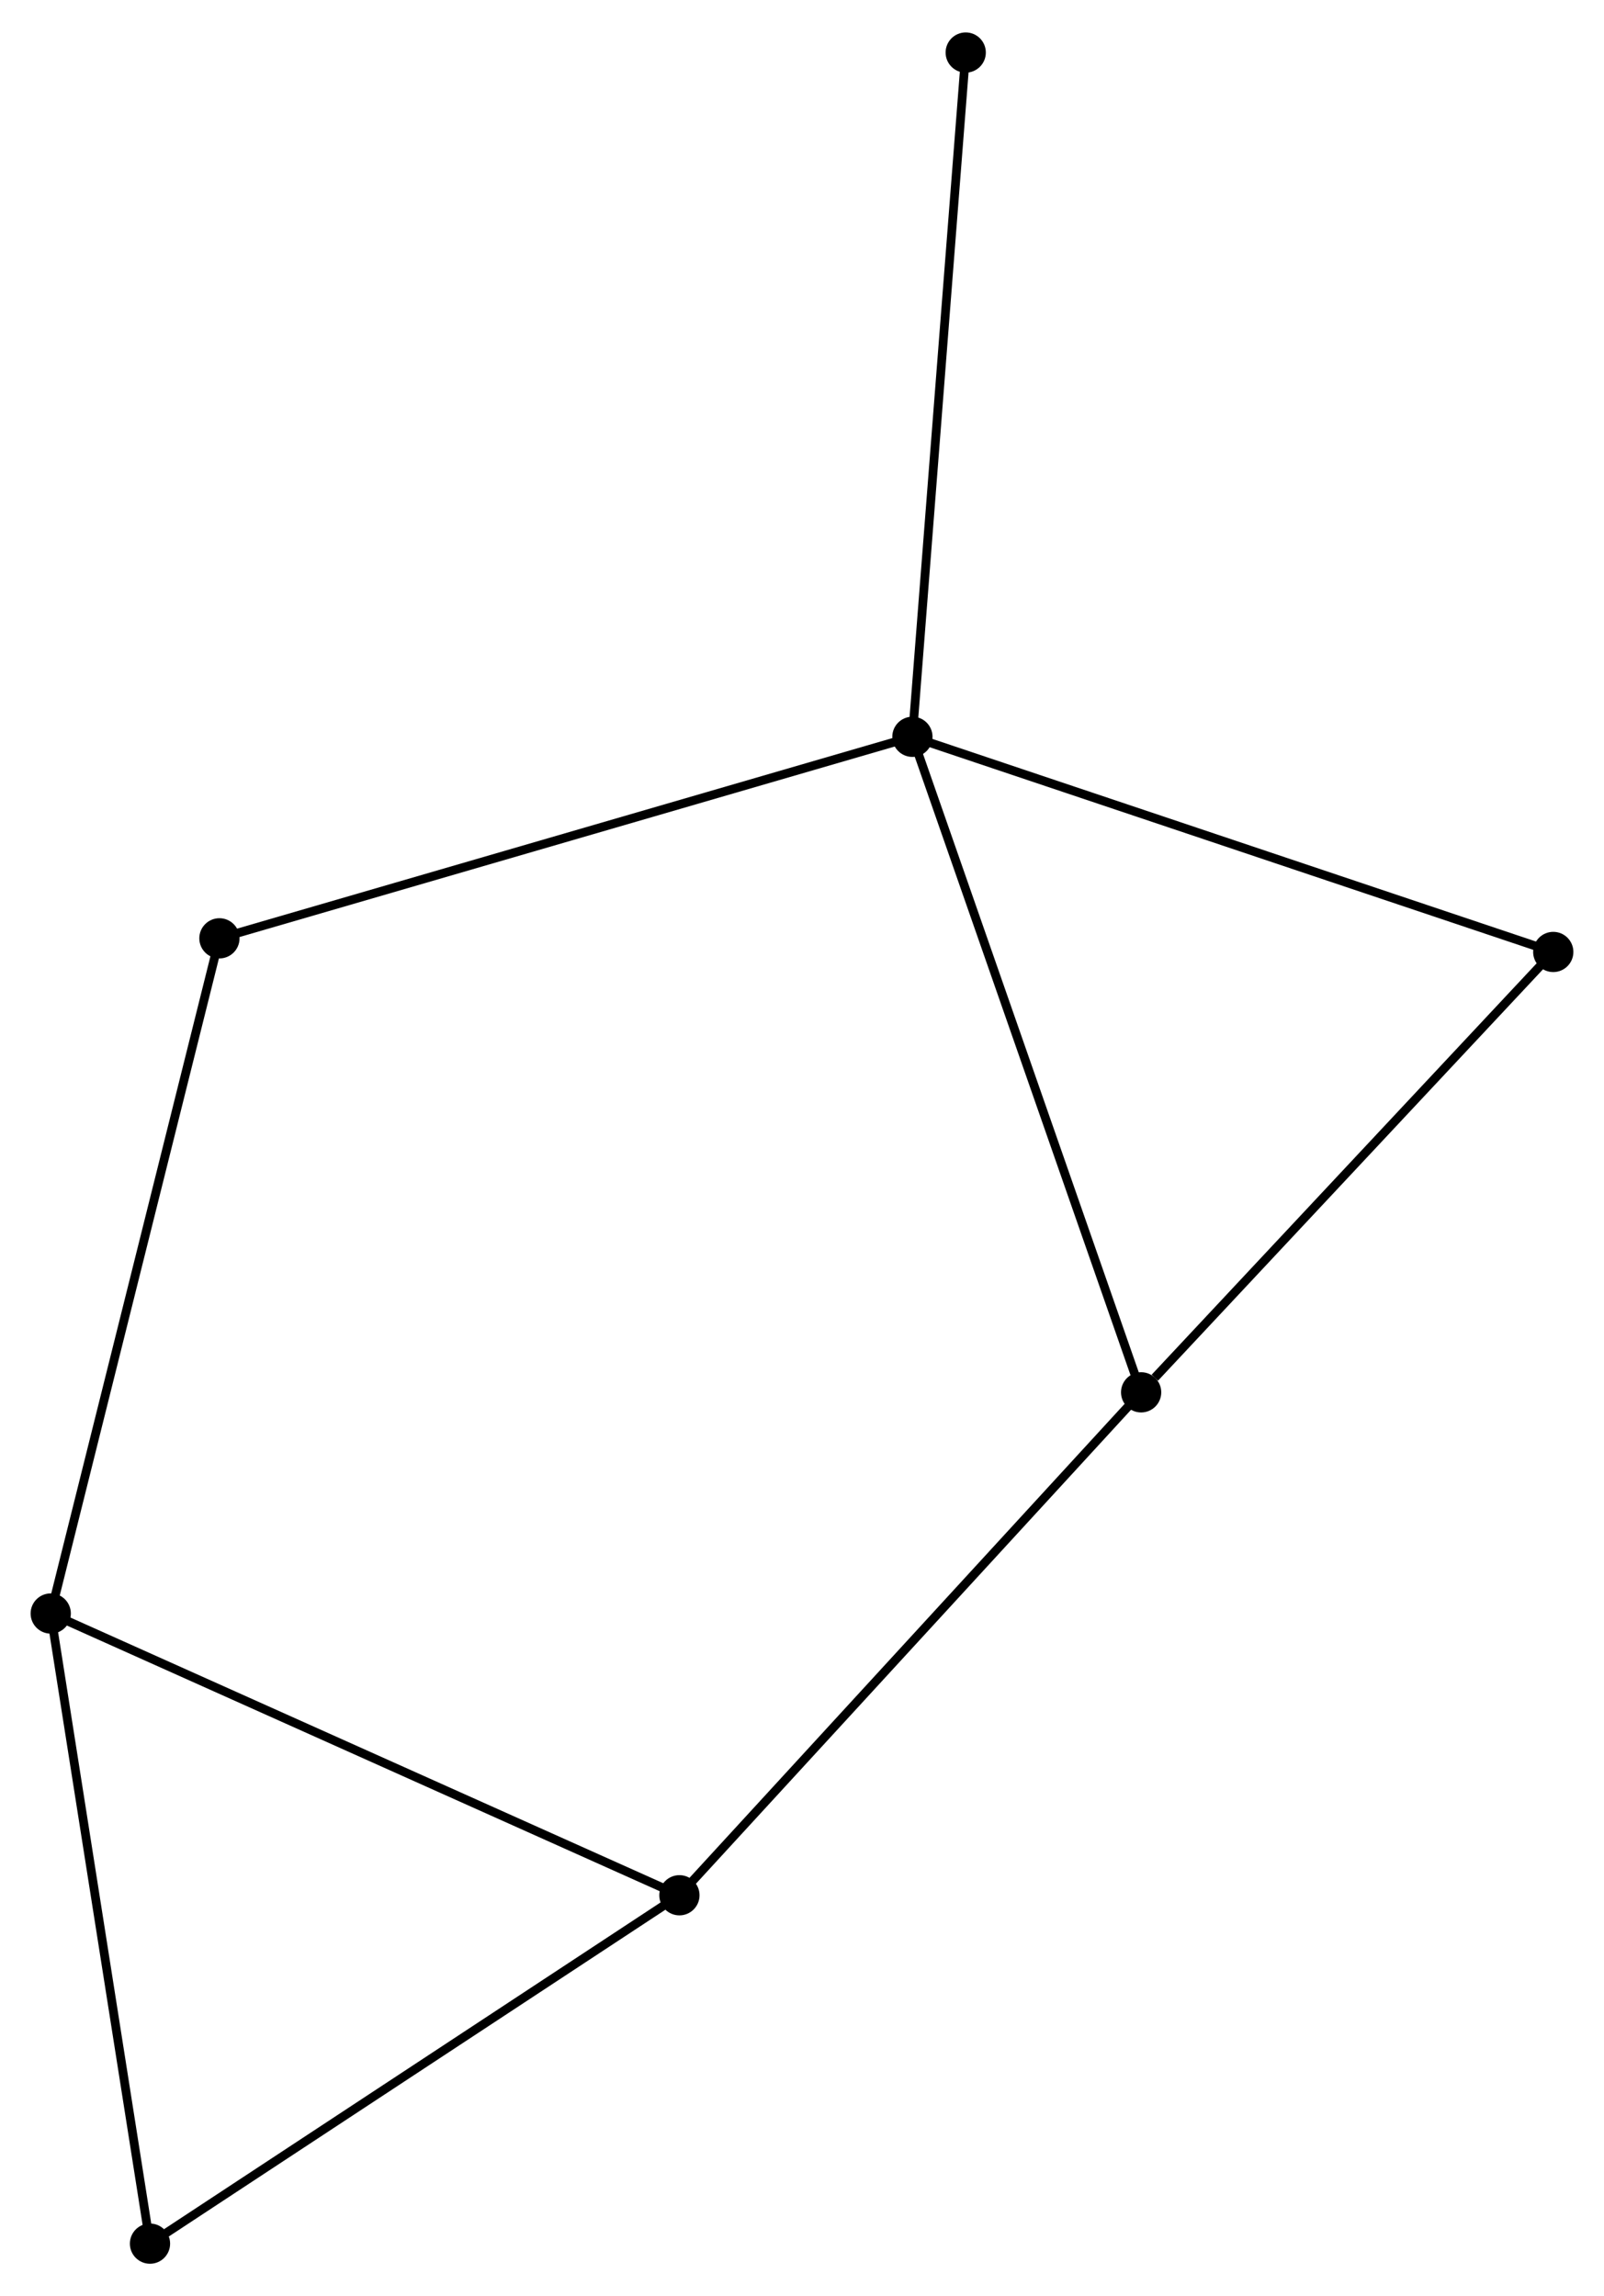 <?xml version="1.0" encoding="UTF-8" standalone="no"?>
<!DOCTYPE svg PUBLIC "-//W3C//DTD SVG 1.1//EN"
 "http://www.w3.org/Graphics/SVG/1.1/DTD/svg11.dtd">
<!-- Generated by graphviz version 2.36.0 (20140111.2315)
 -->
<!-- Title: %3 Pages: 1 -->
<svg width="183pt" height="262pt"
 viewBox="0.00 0.00 183.38 262.13" xmlns="http://www.w3.org/2000/svg" xmlns:xlink="http://www.w3.org/1999/xlink">
<g id="graph0" class="graph" transform="scale(1 1) rotate(0) translate(4 258.134)">
<title>%3</title>
<!-- 0 -->
<g id="node1" class="node"><title>0</title>
<ellipse fill="black" stroke="black" cx="100.313" cy="-174.093" rx="1.8" ry="1.8"/>
</g>
<!-- 3 -->
<g id="node2" class="node"><title>3</title>
<ellipse fill="black" stroke="black" cx="126.462" cy="-99.14" rx="1.8" ry="1.8"/>
</g>
<!-- 0&#45;&#45;3 -->
<g id="edge1" class="edge"><title>0&#45;&#45;3</title>
<path fill="none" stroke="black" d="M100.959,-172.24C104.577,-161.87 122.28,-111.128 125.838,-100.928"/>
</g>
<!-- 4 -->
<g id="node3" class="node"><title>4</title>
<ellipse fill="black" stroke="black" cx="173.579" cy="-149.493" rx="1.8" ry="1.8"/>
</g>
<!-- 0&#45;&#45;4 -->
<g id="edge2" class="edge"><title>0&#45;&#45;4</title>
<path fill="none" stroke="black" d="M102.124,-173.485C112.261,-170.081 161.861,-153.428 171.831,-150.08"/>
</g>
<!-- 5 -->
<g id="node4" class="node"><title>5</title>
<ellipse fill="black" stroke="black" cx="21.086" cy="-151.052" rx="1.8" ry="1.8"/>
</g>
<!-- 0&#45;&#45;5 -->
<g id="edge3" class="edge"><title>0&#45;&#45;5</title>
<path fill="none" stroke="black" d="M98.355,-173.523C87.393,-170.336 33.758,-154.737 22.976,-151.601"/>
</g>
<!-- 7 -->
<g id="node5" class="node"><title>7</title>
<ellipse fill="black" stroke="black" cx="106.407" cy="-252.334" rx="1.8" ry="1.8"/>
</g>
<!-- 0&#45;&#45;7 -->
<g id="edge4" class="edge"><title>0&#45;&#45;7</title>
<path fill="none" stroke="black" d="M100.464,-176.027C101.307,-186.852 105.432,-239.82 106.262,-250.468"/>
</g>
<!-- 3&#45;&#45;4 -->
<g id="edge10" class="edge"><title>3&#45;&#45;4</title>
<path fill="none" stroke="black" d="M128.03,-100.816C135.311,-108.597 165.753,-141.13 172.325,-148.153"/>
</g>
<!-- 1 -->
<g id="node6" class="node"><title>1</title>
<ellipse fill="black" stroke="black" cx="73.675" cy="-41.635" rx="1.8" ry="1.8"/>
</g>
<!-- 1&#45;&#45;3 -->
<g id="edge6" class="edge"><title>1&#45;&#45;3</title>
<path fill="none" stroke="black" d="M74.98,-43.056C82.219,-50.943 117.4,-89.268 125.009,-97.558"/>
</g>
<!-- 2 -->
<g id="node7" class="node"><title>2</title>
<ellipse fill="black" stroke="black" cx="1.8" cy="-73.85" rx="1.8" ry="1.8"/>
</g>
<!-- 1&#45;&#45;2 -->
<g id="edge5" class="edge"><title>1&#45;&#45;2</title>
<path fill="none" stroke="black" d="M71.898,-42.431C61.954,-46.888 13.296,-68.698 3.515,-73.082"/>
</g>
<!-- 6 -->
<g id="node8" class="node"><title>6</title>
<ellipse fill="black" stroke="black" cx="13.148" cy="-1.8" rx="1.8" ry="1.8"/>
</g>
<!-- 1&#45;&#45;6 -->
<g id="edge7" class="edge"><title>1&#45;&#45;6</title>
<path fill="none" stroke="black" d="M71.928,-40.485C63.09,-34.668 23.369,-8.527 14.786,-2.878"/>
</g>
<!-- 2&#45;&#45;5 -->
<g id="edge8" class="edge"><title>2&#45;&#45;5</title>
<path fill="none" stroke="black" d="M2.277,-75.759C4.945,-86.44 18.001,-138.704 20.626,-149.21"/>
</g>
<!-- 2&#45;&#45;6 -->
<g id="edge9" class="edge"><title>2&#45;&#45;6</title>
<path fill="none" stroke="black" d="M2.08,-72.07C3.637,-62.188 11.199,-14.169 12.835,-3.783"/>
</g>
</g>
</svg>
